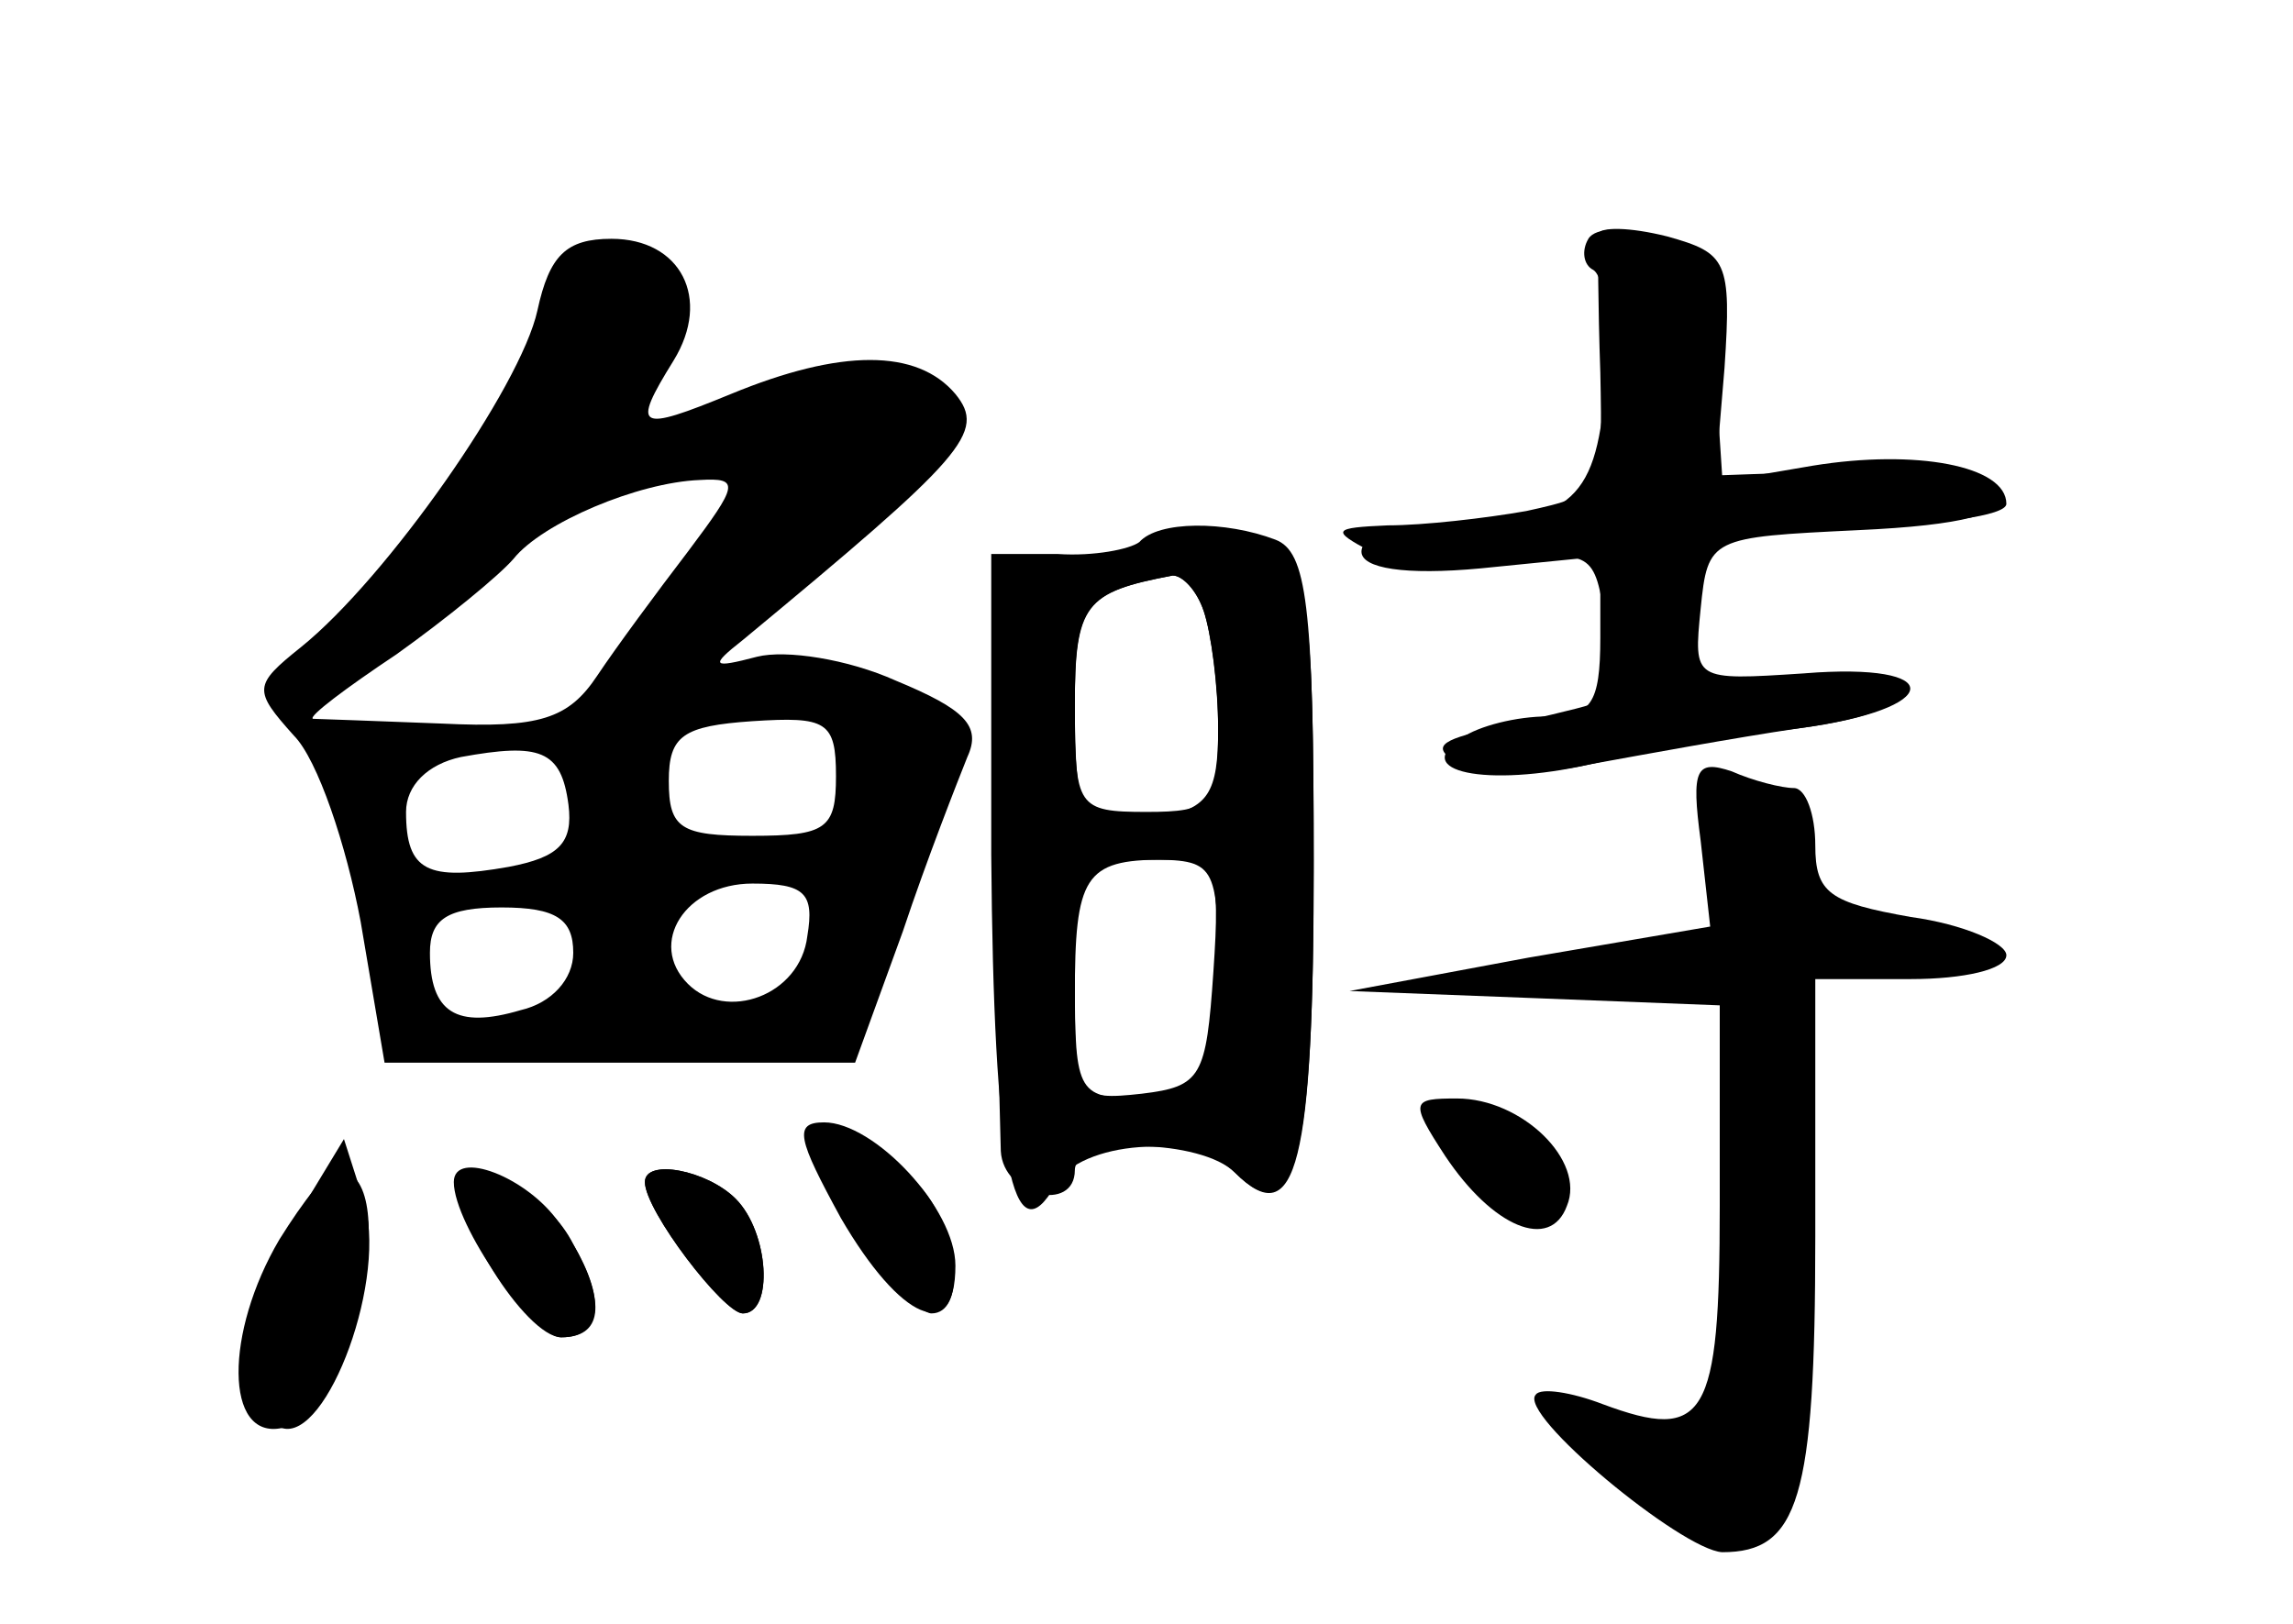 <?xml version="1.0" standalone="no"?>
<!DOCTYPE svg PUBLIC "-//W3C//DTD SVG 20010904//EN"
 "http://www.w3.org/TR/2001/REC-SVG-20010904/DTD/svg10.dtd">
<svg version="1.0" xmlns="http://www.w3.org/2000/svg"
 width="96pt" height="68pt" viewBox="0 0 96 68"
 preserveAspectRatio="xMidYMid meet">
<g transform="translate(0,68) scale(0.1,-0.1)" fill="#000000" stroke="none">
<g id="part-0" class="char-part">
  <path d="M665 580 c-3 -5 -2 -11 2 -13 5 -3 7 -25 5 -50 -4 -48 -15 -57 -74
-57 -16 0 -28 -5 -28 -11 0 -7 18 -10 50 -7 l50 5 0 -34 c0 -28 -4 -33 -22
-33 -13 0 -29 -4 -36 -9 -22 -14 10 -21 54 -11 22 4 60 11 87 15 61 8 63 28 2
23 -46 -3 -46 -3 -43 27 3 30 4 30 66 33 44 2 62 7 59 15 -3 8 -24 11 -60 10
l-56 -2 -3 46 c-2 37 -7 47 -25 54 -12 4 -25 4 -28 -1z"/>
  <path d="M225 550 c-7 -32 -63 -112 -99 -141 -20 -16 -20 -18 -3 -37 10 -10
22 -46 28 -78 l10 -59 99 0 98 0 20 55 c10 30 23 63 27 73 6 13 -1 20 -30 32
-20 9 -46 13 -58 10 -19 -5 -20 -4 -6 7 93 77 102 87 89 103 -16 19 -48 19
-94 0 -39 -16 -42 -15 -24 14 16 26 3 51 -26 51 -19 0 -26 -7 -31 -30z m63
-101 c-13 -17 -30 -40 -38 -52 -12 -18 -24 -22 -65 -20 -27 1 -52 2 -54 2 -2
1 14 13 35 27 21 15 43 33 49 40 12 15 52 32 78 33 17 1 16 -2 -5 -30z m62
-94 c0 -22 -4 -25 -35 -25 -30 0 -35 3 -35 23 0 19 6 23 35 25 31 2 35 0 35
-23z m-112 -12 c2 -16 -4 -22 -25 -26 -34 -6 -43 -2 -43 23 0 11 9 20 23 23
33 6 42 3 45 -20z m100 -55 c-3 -25 -34 -36 -50 -20 -17 17 -1 42 27 42 22 0
26 -4 23 -22z m-98 -7 c0 -11 -9 -21 -22 -24 -27 -8 -38 -1 -38 24 0 14 7 19
30 19 23 0 30 -5 30 -19z"/>
  <path d="M475 450 c-11 -4 -29 -6 -40 -4 -20 5 -22 -22 -16 -248 1 -19 31 -26
31 -8 0 14 53 13 67 -1 25 -25 33 4 33 126 0 113 -2 125 -19 135 -23 12 -29
12 -56 0z m29 -26 c3 -9 6 -31 6 -50 0 -31 -3 -34 -30 -34 -29 0 -30 2 -30 44
0 43 4 48 41 55 4 0 10 -6 13 -15z m6 -154 c0 -49 -1 -50 -30 -50 -29 0 -30 1
-30 50 0 49 1 50 30 50 29 0 30 -1 30 -50z"/>
  <path d="M712 328 l4 -36 -76 -13 -75 -14 78 -3 77 -3 0 -84 c0 -89 -6 -99
-49 -83 -13 5 -26 7 -28 4 -8 -8 61 -65 78 -66 32 0 39 22 39 132 l0 108 40 0
c22 0 40 4 40 10 0 5 -18 13 -40 16 -34 6 -40 10 -40 30 0 13 -4 24 -9 24 -5
0 -17 3 -26 7 -15 5 -17 1 -13 -29z"/>
  <path d="M605 196 c20 -30 44 -40 51 -21 8 19 -19 45 -46 45 -19 0 -20 -1 -5
-24z"/>
  <path d="M340 202 c0 -14 40 -72 50 -72 14 0 12 32 -3 51 -13 17 -47 32 -47
21z"/>
  <path d="M121 165 c-23 -40 -25 -76 -3 -83 19 -6 45 64 34 96 l-8 25 -23 -38z"/>
  <path d="M196 183 c-9 -10 24 -63 39 -63 17 0 19 14 5 39 -10 20 -35 33 -44
24z"/>
  <path d="M270 185 c0 -12 33 -55 41 -55 13 0 11 34 -3 48 -12 12 -38 17 -38 7z"/>
</g>
<g id="part-1" class="char-part">
  <path d="M233 563 c-20 -57 -35 -83 -73 -125 -52 -60 -38 -62 33 -4 53 43 117
65 117 40 0 -7 -4 -15 -10 -19 -5 -3 -19 -19 -30 -35 -33 -47 -3 -37 65 21 33
28 61 55 63 60 2 4 -6 13 -17 19 -16 8 -29 7 -57 -5 -55 -23 -68 -20 -48 10
13 20 14 28 4 40 -17 20 -39 19 -47 -2z"/>
</g>
<g id="part-2" class="char-part">
  <path d="M352 170 c25 -43 48 -53 48 -20 0 24 -34 60 -55 60 -13 0 -11 -7 7
-40z"/>
  <path d="M117 161 c-23 -39 -23 -84 1 -79 29 6 52 108 23 108 -4 0 -14 -13
-24 -29z"/>
  <path d="M190 185 c0 -18 33 -65 45 -65 19 0 19 20 -1 48 -13 19 -44 31 -44
17z"/>
  <path d="M270 185 c0 -12 33 -55 41 -55 13 0 11 34 -3 48 -12 12 -38 17 -38 7z"/>
</g>
<g id="part-3" class="char-part">
  <path d="M477 453 c-4 -3 -19 -6 -34 -5 l-28 0 0 -126 c1 -129 9 -170 27 -138
10 18 58 22 75 5 26 -26 33 4 33 131 0 107 -3 129 -16 134 -21 8 -49 8 -57 -1z
m27 -29 c3 -9 6 -30 6 -49 0 -27 -4 -34 -25 -37 -32 -7 -35 -3 -35 48 0 41 4
46 41 53 4 0 10 -6 13 -15z m4 -151 c-3 -44 -5 -48 -30 -51 -27 -3 -28 -1 -28
41 0 50 4 57 37 57 22 0 24 -3 21 -47z"/>
</g>
<g id="part-4" class="char-part">
  <path d="M669 582 c0 -4 0 -30 1 -58 1 -50 1 -51 -31 -58 -17 -3 -43 -6 -58
-6 -23 -1 -24 -2 -7 -11 10 -6 35 -8 56 -5 36 6 38 5 42 -25 3 -17 0 -32 -6
-34 -6 -2 -24 -6 -41 -10 -23 -5 -26 -8 -14 -15 8 -5 32 -5 55 0 21 5 60 12
87 15 29 4 45 10 41 17 -4 6 -23 8 -45 5 -39 -5 -39 -5 -39 29 l0 34 65 0 c36
0 65 4 65 9 0 16 -38 23 -81 16 l-41 -7 4 48 c3 45 1 48 -24 55 -16 4 -28 4
-29 1z"/>
</g>
<g id="part-5" class="char-part">
  <path d="M612 198 c19 -28 37 -34 34 -12 -2 10 -13 21 -26 26 -22 8 -22 7 -8
-14z"/>
</g>
</g>
</svg>